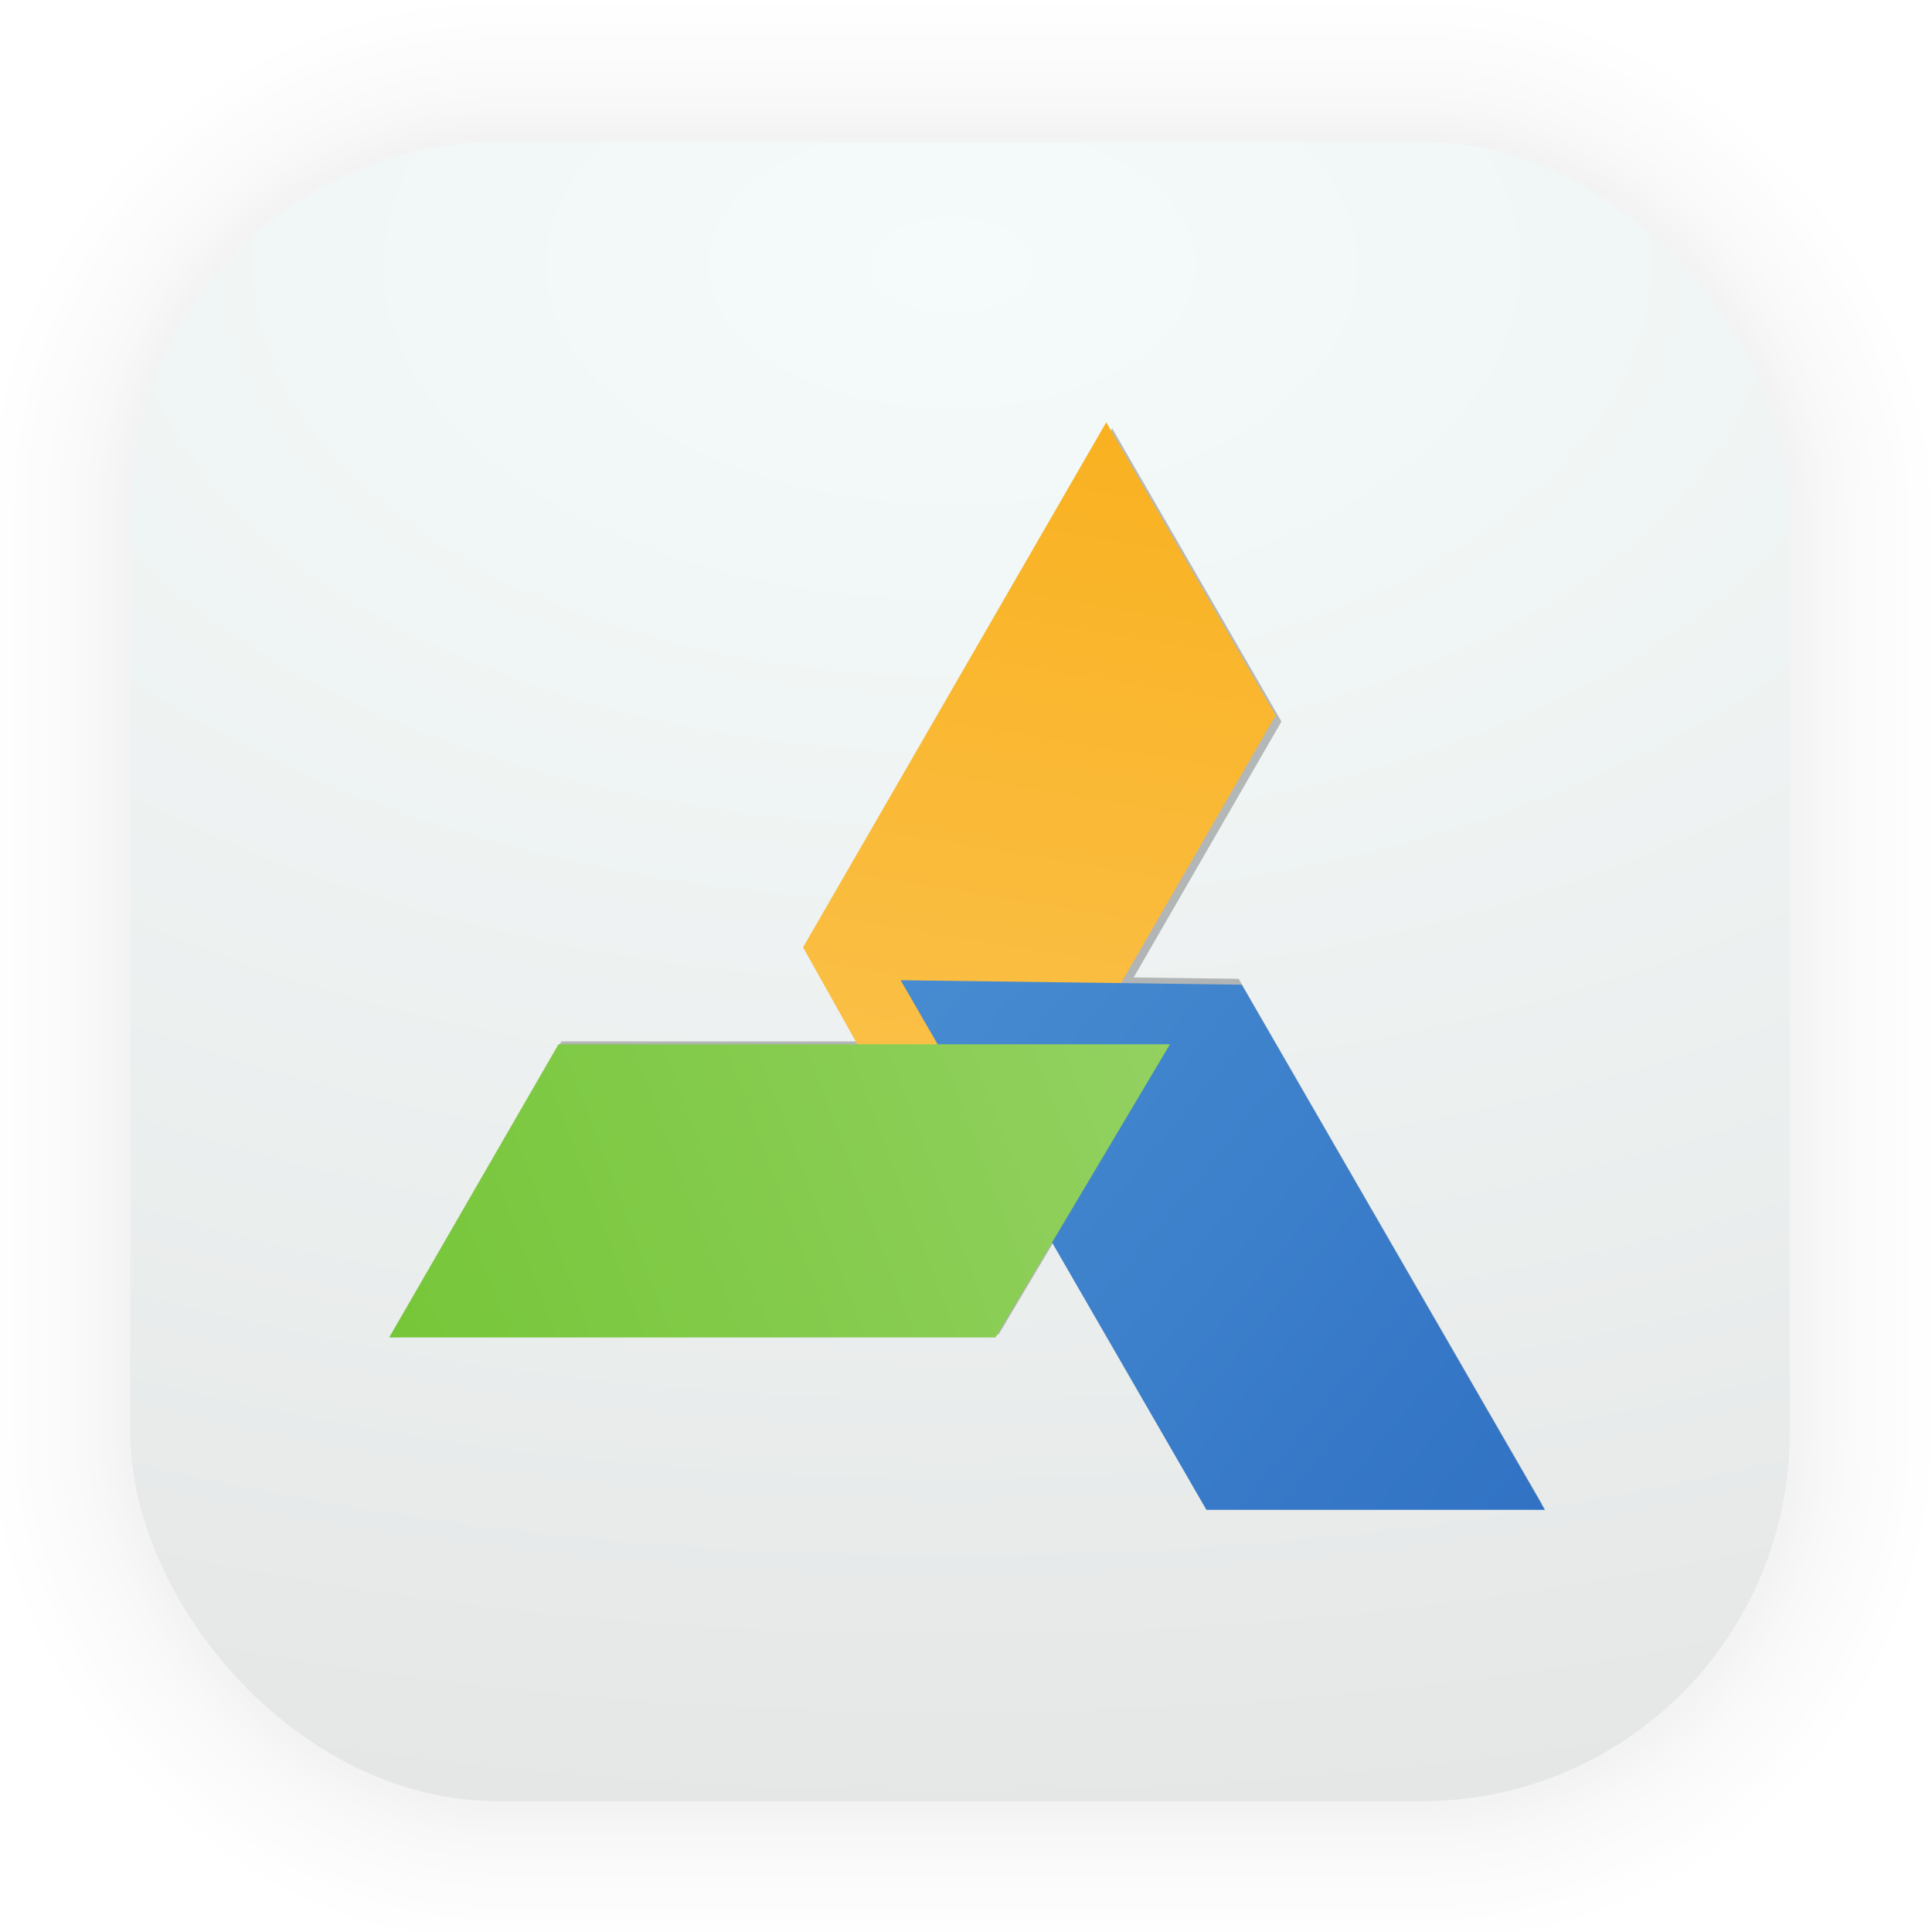 <?xml version="1.0" encoding="UTF-8" standalone="no"?>
<svg
   width="128"
   height="128"
   viewBox="0 0 33.867 33.867"
   version="1.1"
   id="svg2117"
   inkscape:version="1.2.1 (9c6d41e410, 2022-07-14, custom)"
   sodipodi:docname="overgrive.svg"
   xmlns:inkscape="http://www.inkscape.org/namespaces/inkscape"
   xmlns:sodipodi="http://sodipodi.sourceforge.net/DTD/sodipodi-0.dtd"
   xmlns:xlink="http://www.w3.org/1999/xlink"
   xmlns="http://www.w3.org/2000/svg"
   xmlns:svg="http://www.w3.org/2000/svg"
   xmlns:rdf="http://www.w3.org/1999/02/22-rdf-syntax-ns#"
   xmlns:cc="http://creativecommons.org/ns#"
   xmlns:dc="http://purl.org/dc/elements/1.1/">
  <defs
     id="defs2111">
    <linearGradient
       id="linearGradient1630"
       inkscape:collect="always">
      <stop
         id="stop1626"
         offset="0"
         style="stop-color:#f5fbfb;stop-opacity:1" />
      <stop
         id="stop1628"
         offset="1"
         style="stop-color:#e3e5e4;stop-opacity:1" />
    </linearGradient>
    <linearGradient
       id="linearGradient895">
      <stop
         id="stop3335"
         offset="0" />
      <stop
         id="stop3337"
         offset="1"
         stop-opacity="0" />
    </linearGradient>
    <radialGradient
       inkscape:collect="always"
       xlink:href="#linearGradient1630"
       id="radialGradient1381"
       cx="16.689"
       cy="4.637"
       fx="16.689"
       fy="4.637"
       r="14.544"
       gradientUnits="userSpaceOnUse"
       gradientTransform="matrix(3.527,0,0,2.076,-42.175,-4.987)" />
    <filter
       id="filter1207"
       x="-1.825283e-08"
       y="-1.0481315e-08"
       width="1"
       height="1"
       color-interpolation-filters="sRGB">
      <feGaussianBlur
         stdDeviation="3.5526852e-08"
         id="feGaussianBlur31" />
    </filter>
    <linearGradient
       id="linearGradient484"
       x1="46.907"
       x2="45.558"
       y1="-1.621"
       y2="6.514"
       gradientUnits="userSpaceOnUse">
      <stop
         stop-color="#e3b75e"
         offset="0"
         id="stop10"
         style="stop-color:#f9b120;stop-opacity:1;" />
      <stop
         stop-color="#ebcb8b"
         offset="1"
         id="stop12"
         style="stop-color:#fbc350;stop-opacity:1;" />
    </linearGradient>
    <filter
       id="filter1201"
       x="-1.7424719e-08"
       y="-2.119952e-08"
       width="1"
       height="1"
       color-interpolation-filters="sRGB">
      <feGaussianBlur
         stdDeviation="4.6250285e-08"
         id="feGaussianBlur28" />
    </filter>
    <linearGradient
       id="linearGradient587"
       x1="51.245"
       x2="44.874"
       y1="9.132"
       y2="3.896"
       gradientUnits="userSpaceOnUse">
      <stop
         stop-color="#5e81ac"
         offset="0"
         id="stop20"
         style="stop-color:#3172c4;stop-opacity:1;" />
      <stop
         stop-color="#81a1c1"
         offset="1"
         id="stop22"
         style="stop-color:#478cd1;stop-opacity:1;" />
    </linearGradient>
    <filter
       id="filter1148"
       x="-2.0228534e-07"
       y="-5.3868092e-07"
       width="1"
       height="1"
       color-interpolation-filters="sRGB">
      <feGaussianBlur
         stdDeviation="6.5065919e-07"
         id="feGaussianBlur25" />
    </filter>
    <linearGradient
       id="linearGradient579"
       x1="39.817"
       x2="47.537"
       y1="7.428"
       y2="4.529"
       gradientUnits="userSpaceOnUse">
      <stop
         stop-color="#8bae70"
         offset="0"
         id="stop15"
         style="stop-color:#76c639;stop-opacity:1;" />
      <stop
         stop-color="#a3be8c"
         offset="1"
         id="stop17"
         style="stop-color:#93d161;stop-opacity:1;" />
    </linearGradient>
    <filter
       inkscape:collect="always"
       style="color-interpolation-filters:sRGB"
       id="filter2659"
       x="-0.073"
       y="-0.078"
       width="1.145"
       height="1.155">
      <feGaussianBlur
         inkscape:collect="always"
         stdDeviation="0.344"
         id="feGaussianBlur2661" />
    </filter>
  </defs>
  <sodipodi:namedview
     id="base"
     pagecolor="#ffffff"
     bordercolor="#666666"
     borderopacity="1.0"
     inkscape:pageopacity="0.0"
     inkscape:pageshadow="2"
     inkscape:zoom="3.1304039"
     inkscape:cx="44.403215"
     inkscape:cy="37.055921"
     inkscape:document-units="mm"
     inkscape:current-layer="g62"
     inkscape:document-rotation="0"
     showgrid="false"
     units="px"
     inkscape:window-width="1920"
     inkscape:window-height="1015"
     inkscape:window-x="0"
     inkscape:window-y="37"
     inkscape:window-maximized="1"
     inkscape:showpageshadow="0"
     inkscape:pagecheckerboard="1"
     inkscape:deskcolor="#d1d1d1" />
  <g
     inkscape:label="Capa 1"
     inkscape:groupmode="layer"
     id="layer1">
    <g
       style="opacity:0.14"
       transform="matrix(0.976,0,0,0.976,-65.861,-37.234)"
       id="g1702">
      <rect
         ry="6.61"
         rx="6.61"
         y="40.71"
         x="69.84"
         height="29.811"
         width="29.811"
         id="rect1634"
         style="fill:none;fill-opacity:1;stroke:#000000;stroke-width:0.1;stroke-linecap:round;stroke-linejoin:round;stroke-miterlimit:4;stroke-dasharray:none;stroke-opacity:0.02" />
      <rect
         style="fill:none;fill-opacity:1;stroke:#000000;stroke-width:0.2;stroke-linecap:round;stroke-linejoin:round;stroke-miterlimit:4;stroke-dasharray:none;stroke-opacity:0.02"
         id="rect1638"
         width="29.811"
         height="29.811"
         x="69.84"
         y="40.71"
         rx="6.61"
         ry="6.61" />
      <rect
         ry="6.61"
         rx="6.61"
         y="40.71"
         x="69.84"
         height="29.811"
         width="29.811"
         id="rect1640"
         style="fill:none;fill-opacity:1;stroke:#000000;stroke-width:0.3;stroke-linecap:round;stroke-linejoin:round;stroke-miterlimit:4;stroke-dasharray:none;stroke-opacity:0.02" />
      <rect
         style="fill:none;fill-opacity:1;stroke:#000000;stroke-width:0.4;stroke-linecap:round;stroke-linejoin:round;stroke-miterlimit:4;stroke-dasharray:none;stroke-opacity:0.02"
         id="rect1642"
         width="29.811"
         height="29.811"
         x="69.84"
         y="40.71"
         rx="6.61"
         ry="6.61" />
      <rect
         ry="6.61"
         rx="6.61"
         y="40.71"
         x="69.84"
         height="29.811"
         width="29.811"
         id="rect1644"
         style="fill:none;fill-opacity:1;stroke:#000000;stroke-width:0.5;stroke-linecap:round;stroke-linejoin:round;stroke-miterlimit:4;stroke-dasharray:none;stroke-opacity:0.02" />
      <rect
         style="fill:none;fill-opacity:1;stroke:#000000;stroke-width:0.6;stroke-linecap:round;stroke-linejoin:round;stroke-miterlimit:4;stroke-dasharray:none;stroke-opacity:0.02"
         id="rect1646"
         width="29.811"
         height="29.811"
         x="69.84"
         y="40.71"
         rx="6.61"
         ry="6.61" />
      <rect
         ry="6.61"
         rx="6.61"
         y="40.71"
         x="69.84"
         height="29.811"
         width="29.811"
         id="rect1648"
         style="fill:none;fill-opacity:1;stroke:#000000;stroke-width:0.7;stroke-linecap:round;stroke-linejoin:round;stroke-miterlimit:4;stroke-dasharray:none;stroke-opacity:0.02" />
      <rect
         style="fill:none;fill-opacity:1;stroke:#000000;stroke-width:0.8;stroke-linecap:round;stroke-linejoin:round;stroke-miterlimit:4;stroke-dasharray:none;stroke-opacity:0.02"
         id="rect1650"
         width="29.811"
         height="29.811"
         x="69.84"
         y="40.71"
         rx="6.61"
         ry="6.61" />
      <rect
         ry="6.61"
         rx="6.61"
         y="40.71"
         x="69.84"
         height="29.811"
         width="29.811"
         id="rect1652"
         style="fill:none;fill-opacity:1;stroke:#000000;stroke-width:1;stroke-linecap:round;stroke-linejoin:round;stroke-miterlimit:4;stroke-dasharray:none;stroke-opacity:0.02" />
      <rect
         style="fill:none;fill-opacity:1;stroke:#000000;stroke-width:1.2;stroke-linecap:round;stroke-linejoin:round;stroke-miterlimit:4;stroke-dasharray:none;stroke-opacity:0.02"
         id="rect1654"
         width="29.811"
         height="29.811"
         x="69.84"
         y="40.71"
         rx="6.61"
         ry="6.61" />
      <rect
         ry="6.61"
         rx="6.61"
         y="40.71"
         x="69.84"
         height="29.811"
         width="29.811"
         id="rect1656"
         style="fill:none;fill-opacity:1;stroke:#000000;stroke-width:1.4;stroke-linecap:round;stroke-linejoin:round;stroke-miterlimit:4;stroke-dasharray:none;stroke-opacity:0.02" />
      <rect
         style="fill:none;fill-opacity:1;stroke:#000000;stroke-width:1.6;stroke-linecap:round;stroke-linejoin:round;stroke-miterlimit:4;stroke-dasharray:none;stroke-opacity:0.02"
         id="rect1658"
         width="29.811"
         height="29.811"
         x="69.84"
         y="40.71"
         rx="6.61"
         ry="6.61" />
      <rect
         ry="6.61"
         rx="6.61"
         y="40.71"
         x="69.84"
         height="29.811"
         width="29.811"
         id="rect1660"
         style="fill:none;fill-opacity:1;stroke:#000000;stroke-width:1.8;stroke-linecap:round;stroke-linejoin:round;stroke-miterlimit:4;stroke-dasharray:none;stroke-opacity:0.02" />
      <rect
         style="fill:none;fill-opacity:1;stroke:#000000;stroke-width:2;stroke-linecap:round;stroke-linejoin:round;stroke-miterlimit:4;stroke-dasharray:none;stroke-opacity:0.02"
         id="rect1662"
         width="29.811"
         height="29.811"
         x="69.84"
         y="40.71"
         rx="6.61"
         ry="6.61" />
      <rect
         ry="6.61"
         rx="6.61"
         y="40.71"
         x="69.84"
         height="29.811"
         width="29.811"
         id="rect1664"
         style="fill:none;fill-opacity:1;stroke:#000000;stroke-width:2.2;stroke-linecap:round;stroke-linejoin:round;stroke-miterlimit:4;stroke-dasharray:none;stroke-opacity:0.02" />
      <rect
         style="fill:none;fill-opacity:1;stroke:#000000;stroke-width:2.6;stroke-linecap:round;stroke-linejoin:round;stroke-miterlimit:4;stroke-dasharray:none;stroke-opacity:0.02"
         id="rect1666"
         width="29.811"
         height="29.811"
         x="69.84"
         y="40.71"
         rx="6.61"
         ry="6.61" />
      <rect
         ry="6.61"
         rx="6.61"
         y="40.71"
         x="69.84"
         height="29.811"
         width="29.811"
         id="rect1668"
         style="fill:none;fill-opacity:1;stroke:#000000;stroke-width:3;stroke-linecap:round;stroke-linejoin:round;stroke-miterlimit:4;stroke-dasharray:none;stroke-opacity:0.02" />
      <rect
         style="fill:none;fill-opacity:1;stroke:#000000;stroke-width:3.4;stroke-linecap:round;stroke-linejoin:round;stroke-miterlimit:4;stroke-dasharray:none;stroke-opacity:0.02"
         id="rect1670"
         width="29.811"
         height="29.811"
         x="69.84"
         y="40.71"
         rx="6.61"
         ry="6.61" />
      <rect
         ry="6.61"
         rx="6.61"
         y="40.71"
         x="69.84"
         height="29.811"
         width="29.811"
         id="rect1672"
         style="fill:none;fill-opacity:1;stroke:#000000;stroke-width:3.8;stroke-linecap:round;stroke-linejoin:round;stroke-miterlimit:4;stroke-dasharray:none;stroke-opacity:0.02" />
      <rect
         style="fill:none;fill-opacity:1;stroke:#000000;stroke-width:4.2;stroke-linecap:round;stroke-linejoin:round;stroke-miterlimit:4;stroke-dasharray:none;stroke-opacity:0.02"
         id="rect1674"
         width="29.811"
         height="29.811"
         x="69.84"
         y="40.71"
         rx="6.61"
         ry="6.61" />
      <rect
         ry="6.61"
         rx="6.61"
         y="40.71"
         x="69.84"
         height="29.811"
         width="29.811"
         id="rect1676"
         style="fill:none;fill-opacity:1;stroke:#000000;stroke-width:4.6;stroke-linecap:round;stroke-linejoin:round;stroke-miterlimit:4;stroke-dasharray:none;stroke-opacity:0.02" />
      <rect
         style="fill:none;fill-opacity:1;stroke:#000000;stroke-width:5;stroke-linecap:round;stroke-linejoin:round;stroke-miterlimit:4;stroke-dasharray:none;stroke-opacity:0.02"
         id="rect1678"
         width="29.811"
         height="29.811"
         x="69.84"
         y="40.71"
         rx="6.61"
         ry="6.61" />
    </g>
    <rect
       style="fill:url(#radialGradient1381);fill-opacity:1;stroke-width:2.688;stroke-linecap:round;stroke-linejoin:round"
       id="rect910"
       width="29.087"
       height="29.087"
       x="2.284"
       y="2.488"
       rx="6.449"
       ry="6.449" />
    <g
       transform="matrix(1.773,0,0,1.773,-64.084,10.435)"
       stroke-width="0.265"
       id="g62">
      <g
         id="g2657"
         transform="translate(-0.002,-0.001)"
         style="opacity:0.25;filter:url(#filter2659)">
        <path
           d="m 45.793,6.485 3.023,-5.236 -1.674,-2.899 -2.998,5.192 z"
           fill="#2e3440"
           filter="url(#filter1207)"
           opacity="0.243"
           id="path50"
           style="opacity:1;fill:#000000;fill-opacity:1" />
        <path
           d="m 47.743,4.412 h -6.046 l -1.674,2.899 h 5.995 z"
           fill="#2e3440"
           filter="url(#filter1148)"
           opacity="0.292"
           id="path58"
           style="opacity:1;fill:#000000;fill-opacity:1" />
        <path
           d="m 45.021,3.749 3.023,5.236 3.347,-1.8e-6 -2.998,-5.192 z"
           fill="#2e3440"
           filter="url(#filter1201)"
           opacity="0.248"
           id="path54"
           style="opacity:1;fill:#000000;fill-opacity:1" />
      </g>
      <g
         id="g2666"
         transform="translate(0.175,-0.09)">
        <path
           d="m 45.558,6.514 3.023,-5.236 -1.674,-2.899 -2.998,5.192 z"
           fill="url(#linearGradient484)"
           id="path52"
           style="fill:url(#linearGradient484)" />
        <path
           d="m 44.874,3.896 3.023,5.236 3.347,-1.8e-6 -2.998,-5.192 z"
           fill="url(#linearGradient587)"
           id="path56"
           style="fill:url(#linearGradient587)" />
        <path
           d="m 47.537,4.529 h -6.046 l -1.674,2.899 h 5.995 z"
           fill="url(#linearGradient579)"
           id="path60"
           style="fill:url(#linearGradient579)" />
      </g>
    </g>
  </g>
</svg>
